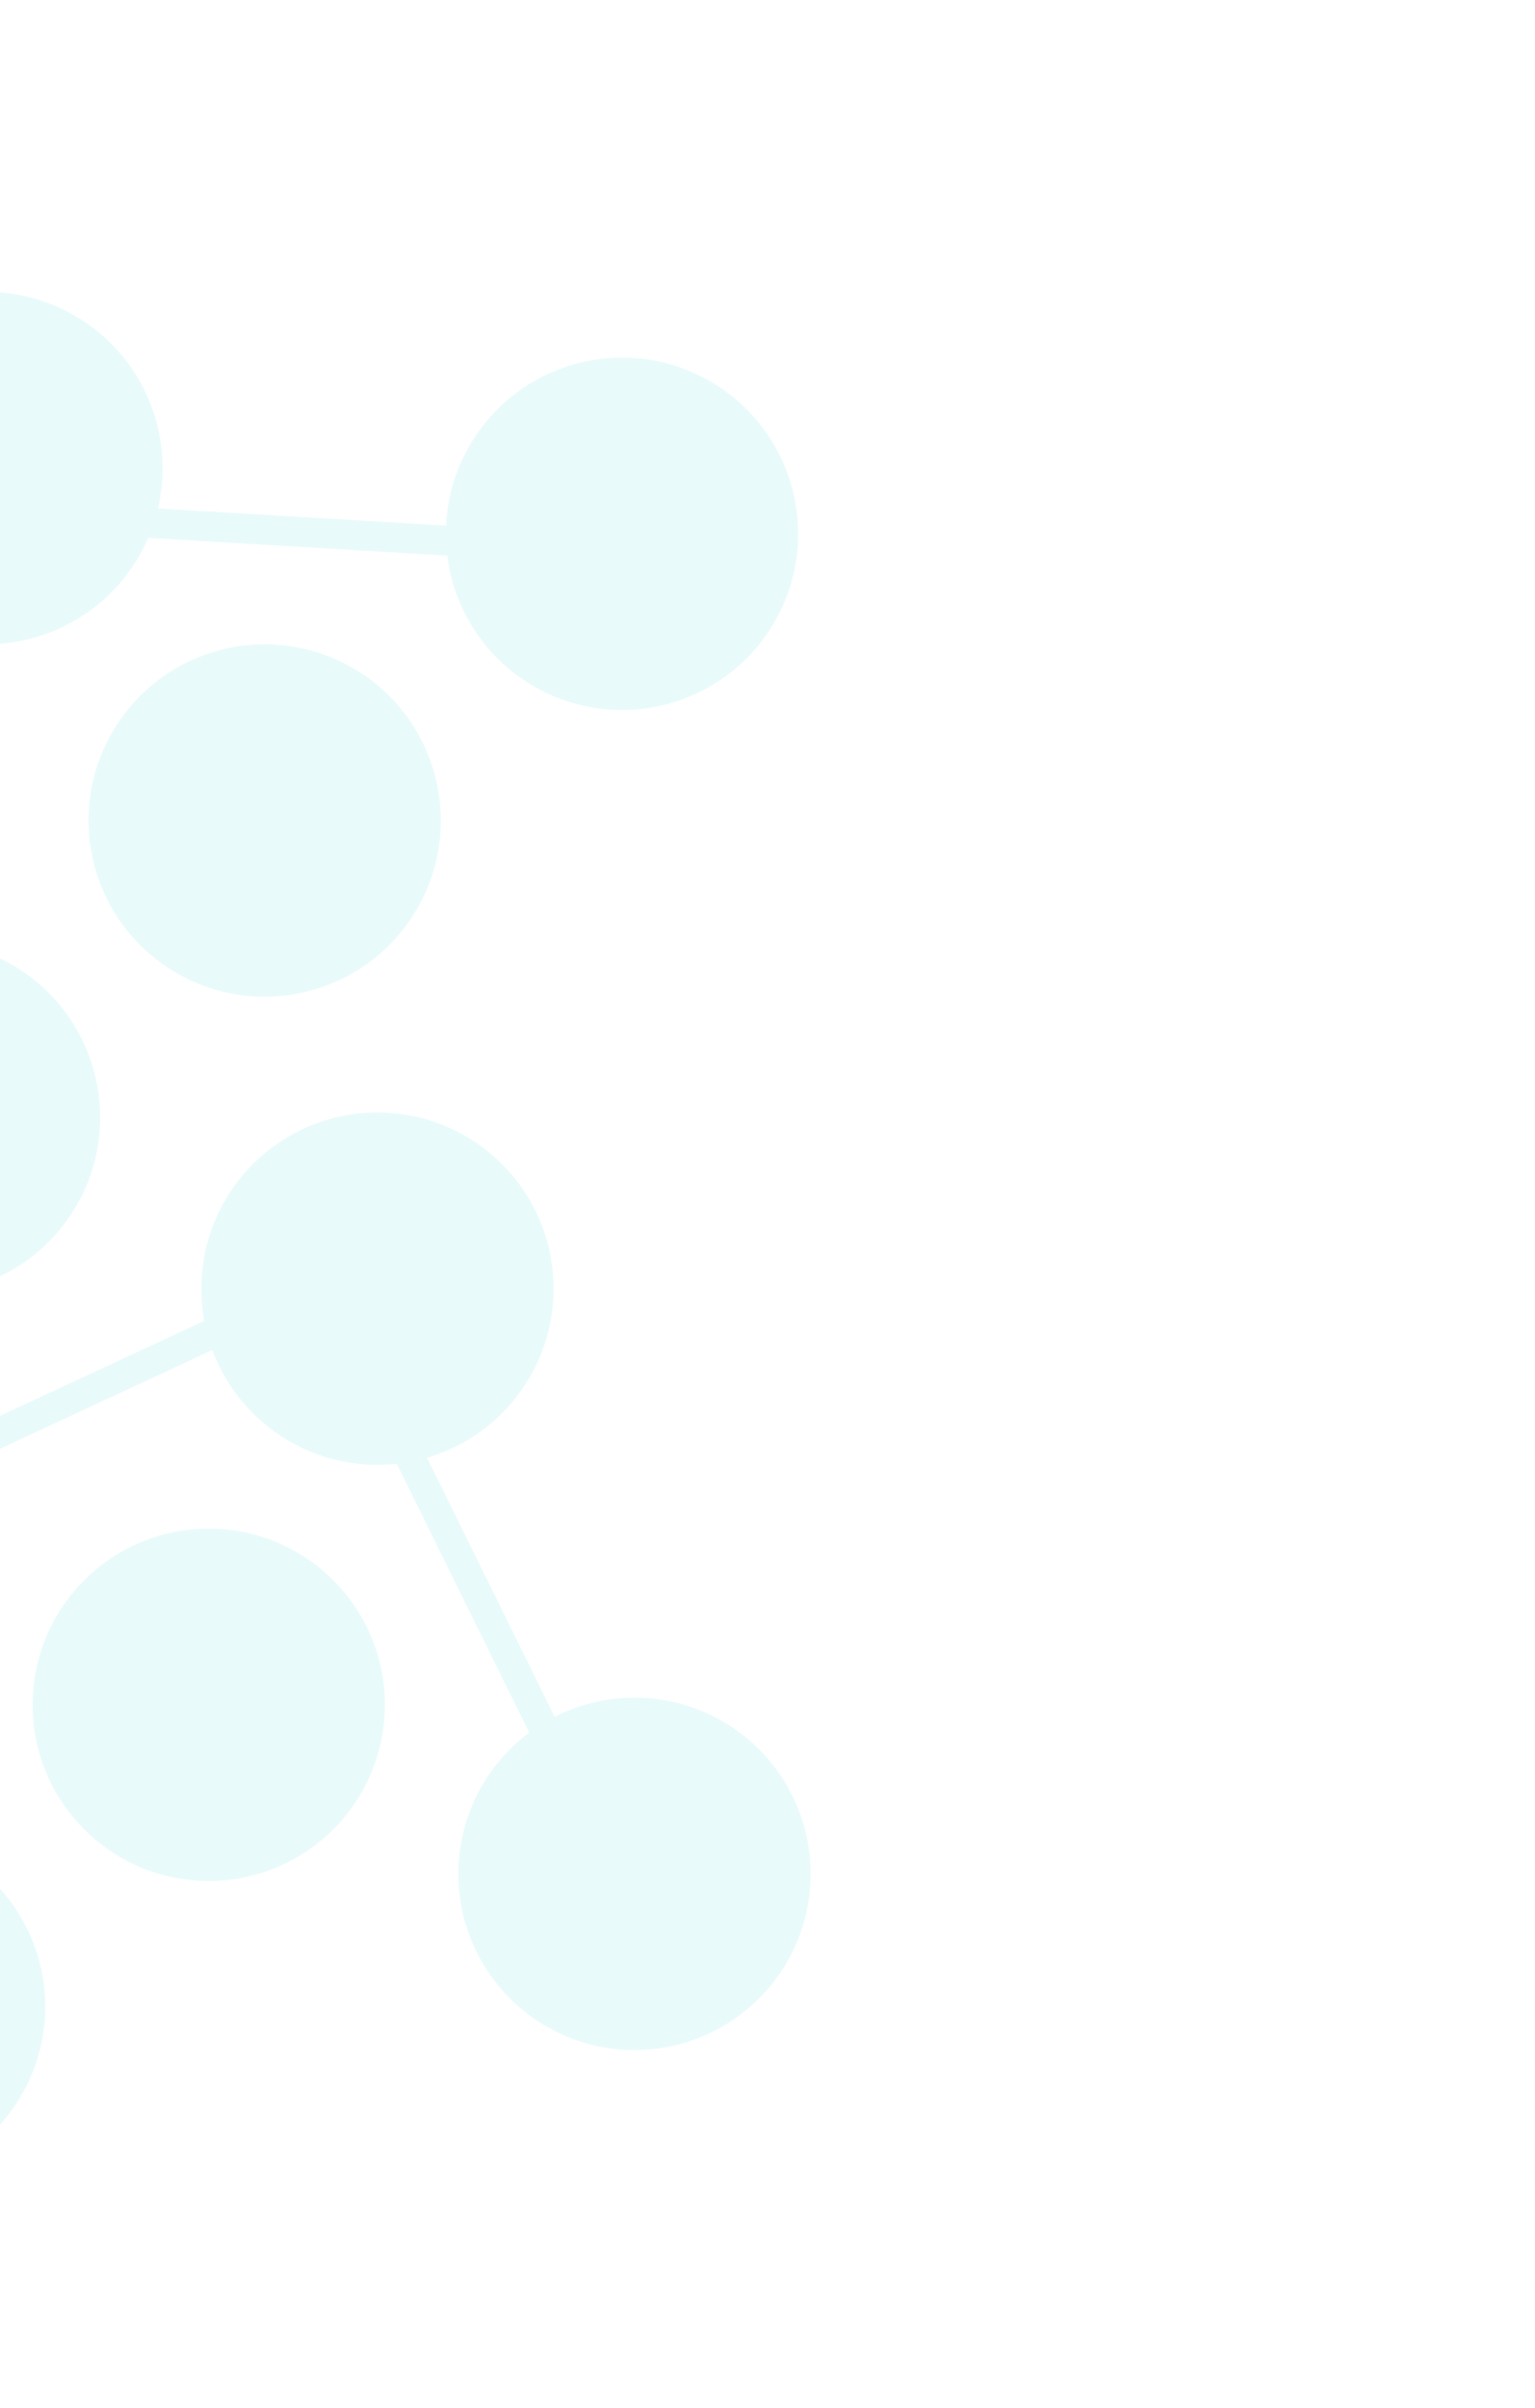<svg width="463" height="726" viewBox="0 0 463 726" fill="none" xmlns="http://www.w3.org/2000/svg">
<g opacity="0.1">
<circle cx="-39.472" cy="604.989" r="52.616" transform="rotate(150.921 -39.472 604.989)" fill="#1DD0D5" stroke="#1DD0D5"/>
<circle cx="191.381" cy="564.95" r="52.616" transform="rotate(91.665 191.381 564.95)" fill="#1DD0D5" stroke="#1DD0D5"/>
<circle cx="62.964" cy="513.986" r="52.616" transform="rotate(91.665 62.964 513.986)" fill="#1DD0D5" stroke="#1DD0D5"/>
<circle cx="113.849" cy="388.522" r="52.616" transform="rotate(91.665 113.849 388.522)" fill="#1DD0D5" stroke="#1DD0D5"/>
<line x1="119.545" y1="430.864" x2="169.723" y2="532.696" stroke="#1DD0D5" stroke-width="9"/>
<line x1="68.297" y1="400.078" x2="-34.648" y2="447.928" stroke="#1DD0D5" stroke-width="9"/>
<circle cx="187.613" cy="160.943" r="52.616" transform="rotate(31.29 187.613 160.943)" fill="#1DD0D5" stroke="#1DD0D5"/>
<circle cx="79.83" cy="247.376" r="52.616" transform="rotate(31.29 79.83 247.376)" fill="#1DD0D5" stroke="#1DD0D5"/>
<circle cx="-4.085" cy="141.13" r="52.616" transform="rotate(31.29 -4.085 141.13)" fill="#1DD0D5" stroke="#1DD0D5"/>
<circle cx="-22.909" cy="336.872" r="52.616" transform="rotate(31.29 -22.909 336.872)" fill="#1DD0D5" stroke="#1DD0D5"/>
<line x1="35.536" y1="157.107" x2="148.859" y2="163.826" stroke="#1DD0D5" stroke-width="9"/>
</g>
</svg>
